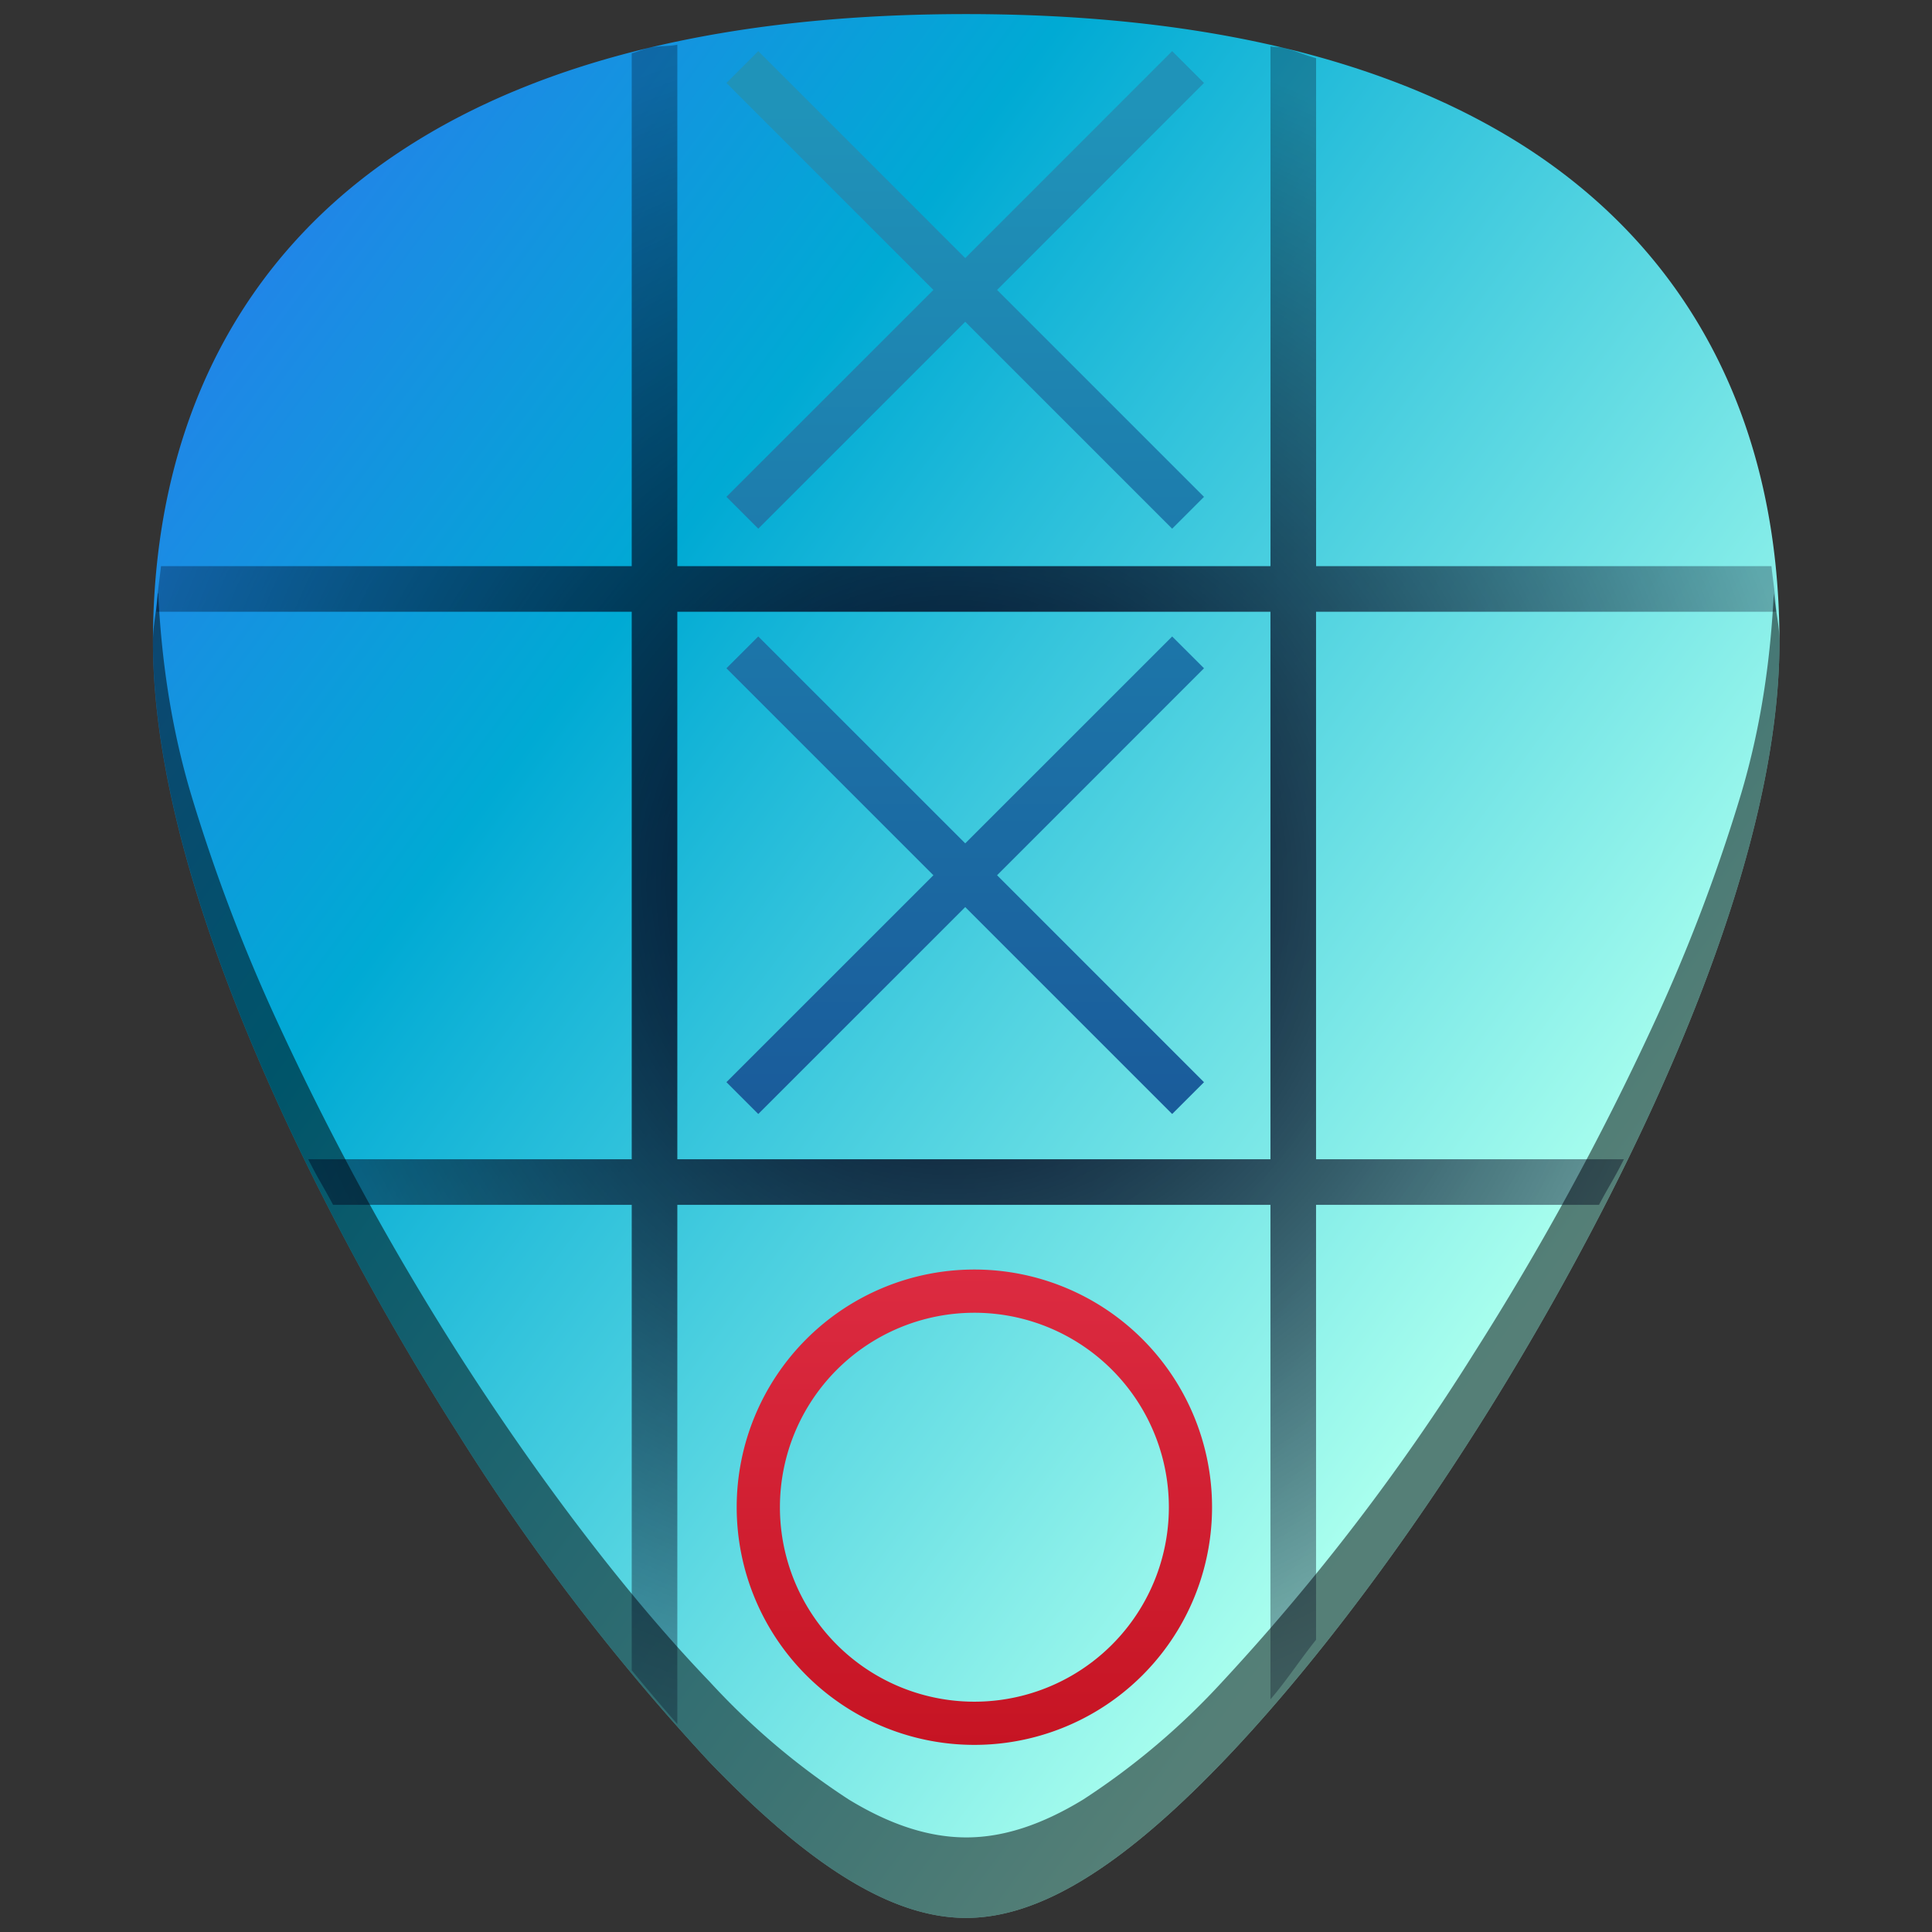 <svg xmlns="http://www.w3.org/2000/svg" xmlns:xlink="http://www.w3.org/1999/xlink" width="48" height="48" version="1"><rect width="100%" height="100%" fill="#333333" stroke="none"/><defs><linearGradient id="a"><stop offset="0" stop-color="#2086e7"/><stop stop-color="#00aad4" offset=".3"/><stop offset="1" stop-color="#afe"/></linearGradient><linearGradient xlink:href="#a" id="f" x1="11.676" x2="44.21" y2="24" gradientUnits="userSpaceOnUse"/><linearGradient id="b"><stop offset="0" stop-color="#c6cdd1"/><stop offset="1" stop-color="#e0e5e7"/></linearGradient><linearGradient xlink:href="#c" id="g" x1="24" y1="30" x2="24" y2="41" gradientUnits="userSpaceOnUse" gradientTransform="matrix(1.074 0 0 1.074 -1.023 -.668)"/><linearGradient id="c"><stop offset="0" stop-color="#dc2b41"/><stop offset="1" stop-color="#c61423"/></linearGradient><linearGradient xlink:href="#d" id="h" x1="24" y1="7" x2="24" y2="29" gradientUnits="userSpaceOnUse" gradientTransform="translate(-2.087 -5.103) scale(1.119)"/><linearGradient id="d"><stop offset="0" stop-color="#1f93b9"/><stop offset="1" stop-color="#1a5c9b"/></linearGradient><linearGradient id="e"><stop offset="0" stop-color="#000019"/><stop offset="1" stop-color="#000019" stop-opacity=".291"/></linearGradient><radialGradient xlink:href="#e" id="i" gradientUnits="userSpaceOnUse" gradientTransform="matrix(1.133 0 0 1.133 -3.575 -5.204)" cx="24" cy="24" fx="24" fy="24" r="19"/></defs><path d="M24 .35c-5.83 0-10.52 1.12-13.93 3.33-4.1 2.65-6.27 6.9-6.27 12.27 0 7.23 5.8 16.89 7.58 19.67a54.47 54.47 0 0 0 6.25 8.16c2.54 2.64 4.57 3.87 6.37 3.87 1.8 0 3.83-1.23 6.37-3.87 2-2.08 4.22-4.97 6.25-8.16 1.78-2.78 7.59-12.44 7.59-19.67 0-5.37-2.17-9.61-6.27-12.27C34.52 1.47 29.84.35 24 .35z" fill="url(#f)"/><path d="M3.92 14.74c-.02.4-.12.78-.12 1.2 0 7.24 5.8 16.9 7.58 19.68a54.47 54.47 0 0 0 6.25 8.16c2.54 2.64 4.57 3.87 6.37 3.87 1.8 0 3.83-1.23 6.37-3.87 2-2.08 4.22-4.97 6.25-8.16 1.78-2.78 7.59-12.44 7.59-19.67 0-.43-.1-.8-.14-1.21-.08 1.59-.3 3.24-.8 4.94a43.17 43.17 0 0 1-2.19 5.77 69.67 69.67 0 0 1-4.46 8.17 54.47 54.47 0 0 1-6.25 8.16 18 18 0 0 1-3.46 2.93c-1.05.64-2 .94-2.9.94-.91 0-1.87-.3-2.92-.94a18 18 0 0 1-3.46-2.93c-2-2.08-4.21-4.97-6.25-8.16a69.4 69.4 0 0 1-4.46-8.17 43.04 43.04 0 0 1-2.19-5.77c-.5-1.7-.72-3.35-.8-4.94z" opacity=".5"/><path d="M24.208 31.541a5.905 5.905 0 0 0-5.905 5.905 5.905 5.905 0 0 0 5.905 5.905 5.905 5.905 0 0 0 5.905-5.905 5.905 5.905 0 0 0-5.905-5.905zm0 1.074a4.831 4.831 0 0 1 4.832 4.831 4.831 4.831 0 0 1-4.832 4.832 4.831 4.831 0 0 1-4.831-4.832 4.831 4.831 0 0 1 4.831-4.831z" fill="url(#g)"/><path d="M18.048 2.061l5.142 5.142-5.142 5.141.791.791 5.142-5.141 5.141 5.141.791-.791-5.141-5.141 5.141-5.142-.791-.791-5.141 5.142-5.142-5.142zm0 14.542l5.142 5.142-5.142 5.141.791.791 5.142-5.141 5.141 5.141.791-.79-5.141-5.142 5.141-5.142-.791-.79-5.141 5.14-5.142-5.14z" fill="url(#h)"/><path d="M16.828 1.111c-.212.045-.494.025-.701.075-.154.036-.28.099-.432.138v12.742H4c-.04.379-.103.742-.12 1.133h11.815v13.602H7.658c.238.478.382.686.617 1.133h7.42v11.564a54.47 54.47 0 0 0 1.133 1.336v-12.9h14.736v12.285c.375-.43.751-1.005 1.133-1.479V29.934h7.03c.235-.447.38-.654.619-1.133h-7.649V15.199h11.434c-.016-.39-.08-.755-.12-1.133H32.698V1.447c-.283-.078-.528-.192-.82-.261-.092-.023-.22-.012-.313-.034v12.914H16.828V1.111zm0 14.088h14.736v13.602H16.828V15.199z" fill="url(#i)"/></svg>